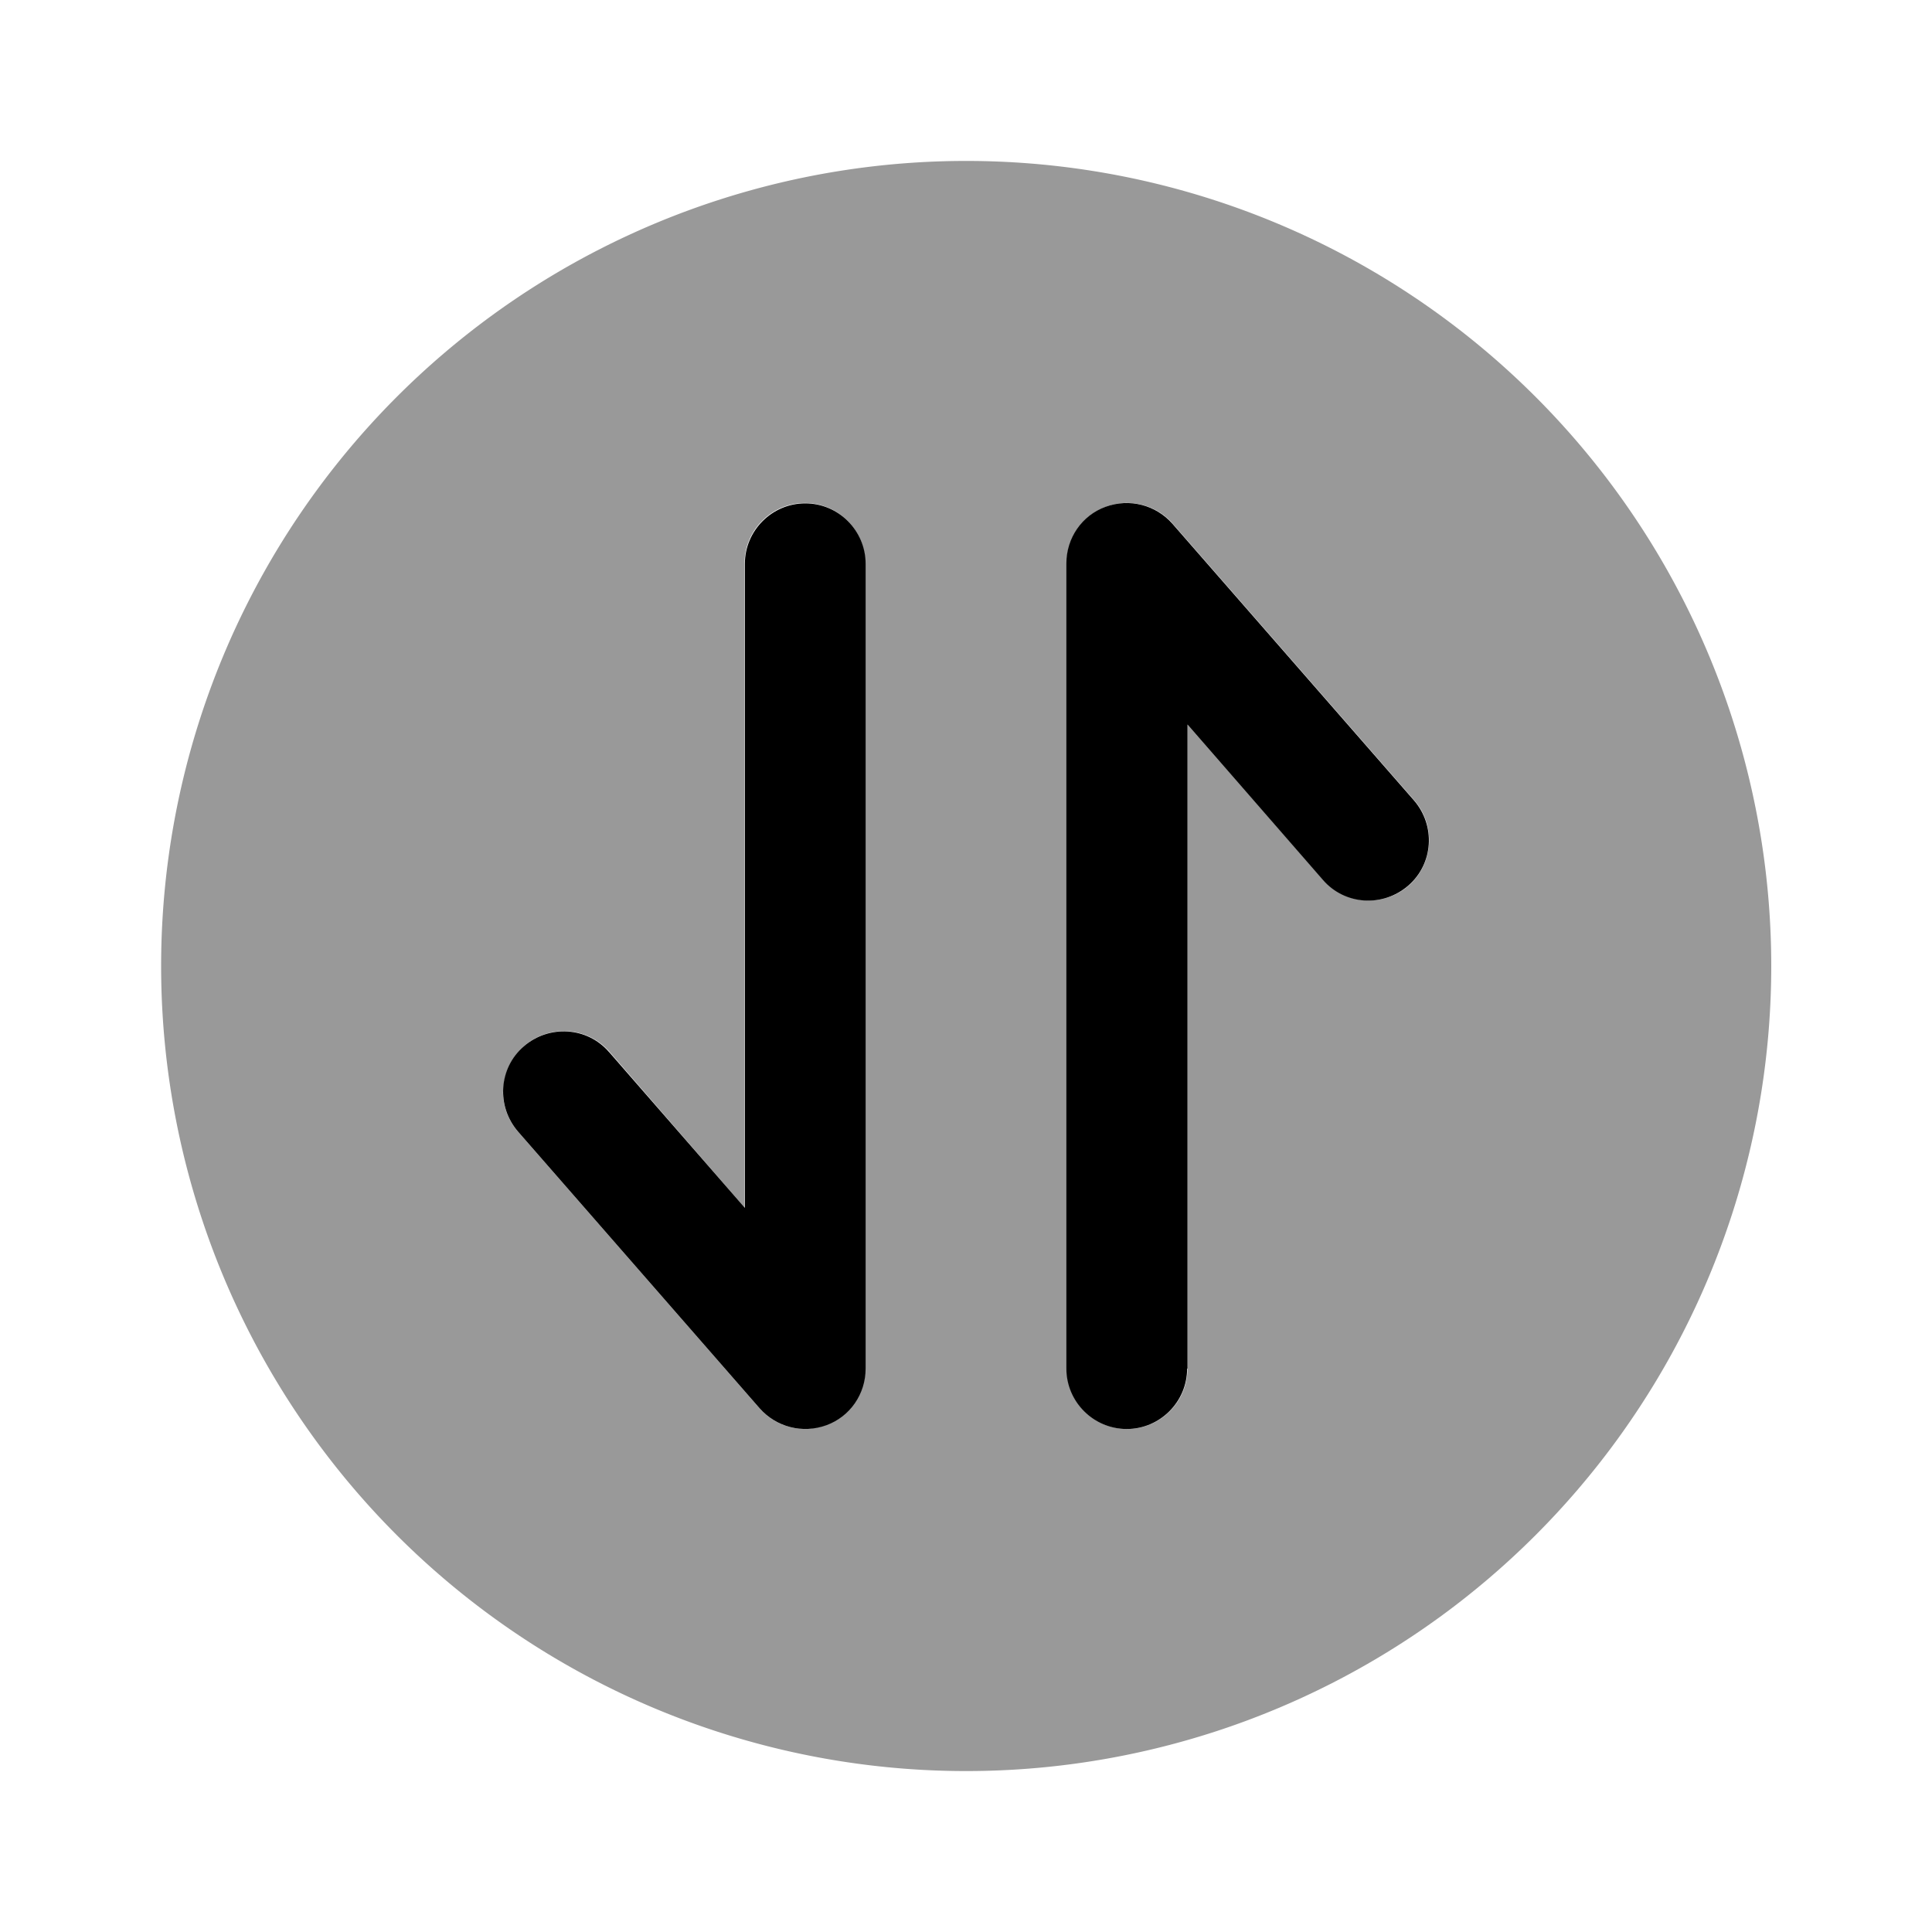 <svg xmlns="http://www.w3.org/2000/svg" viewBox="0 0 512 512"><!--!Font Awesome Pro 6.6.0 by @fontawesome - https://fontawesome.com License - https://fontawesome.com/license (Commercial License) Copyright 2024 Fonticons, Inc.--><path class="fa-secondary" opacity=".4" d="M42.7 256a213.3 213.3 0 1 0 426.7 0A213.3 213.3 0 1 0 42.7 256zm90.7 33.3c0-4.5 1.9-8.9 5.5-12.1c6.7-5.8 16.8-5.1 22.6 1.5L197.3 320l0-170.7c0-8.8 7.2-16 16-16s16 7.2 16 16l0 213.3c0 6.7-4.1 12.6-10.4 15s-13.3 .6-17.7-4.5l-64-73.3c-2.6-3-3.9-6.8-3.9-10.5zm149.3-140c0-6.7 4.1-12.6 10.4-15c1.8-.7 3.7-1 5.6-1c4.5 0 9 1.9 12.1 5.5l64 73.3c5.8 6.7 5.1 16.8-1.5 22.6s-16.8 5.1-22.6-1.5L314.7 192l0 170.7c0 8.8-7.2 16-16 16s-16-7.2-16-16l0-106.7 0-106.7z"/><path class="fa-primary" d="M161.4 278.8c-5.8-6.7-15.9-7.3-22.6-1.5s-7.3 15.9-1.5 22.6l64 73.3c4.4 5 11.4 6.8 17.7 4.5s10.4-8.3 10.4-15l0-213.3c0-8.8-7.2-16-16-16s-16 7.2-16 16l0 170.7-35.9-41.2zm153.3 83.9l0-170.7 35.9 41.2c5.8 6.7 15.9 7.3 22.6 1.5s7.3-15.9 1.5-22.6l-64-73.3c-4.4-5-11.4-6.8-17.7-4.5s-10.4 8.3-10.4 15l0 106.7 0 106.7c0 8.8 7.2 16 16 16s16-7.2 16-16z"/></svg>